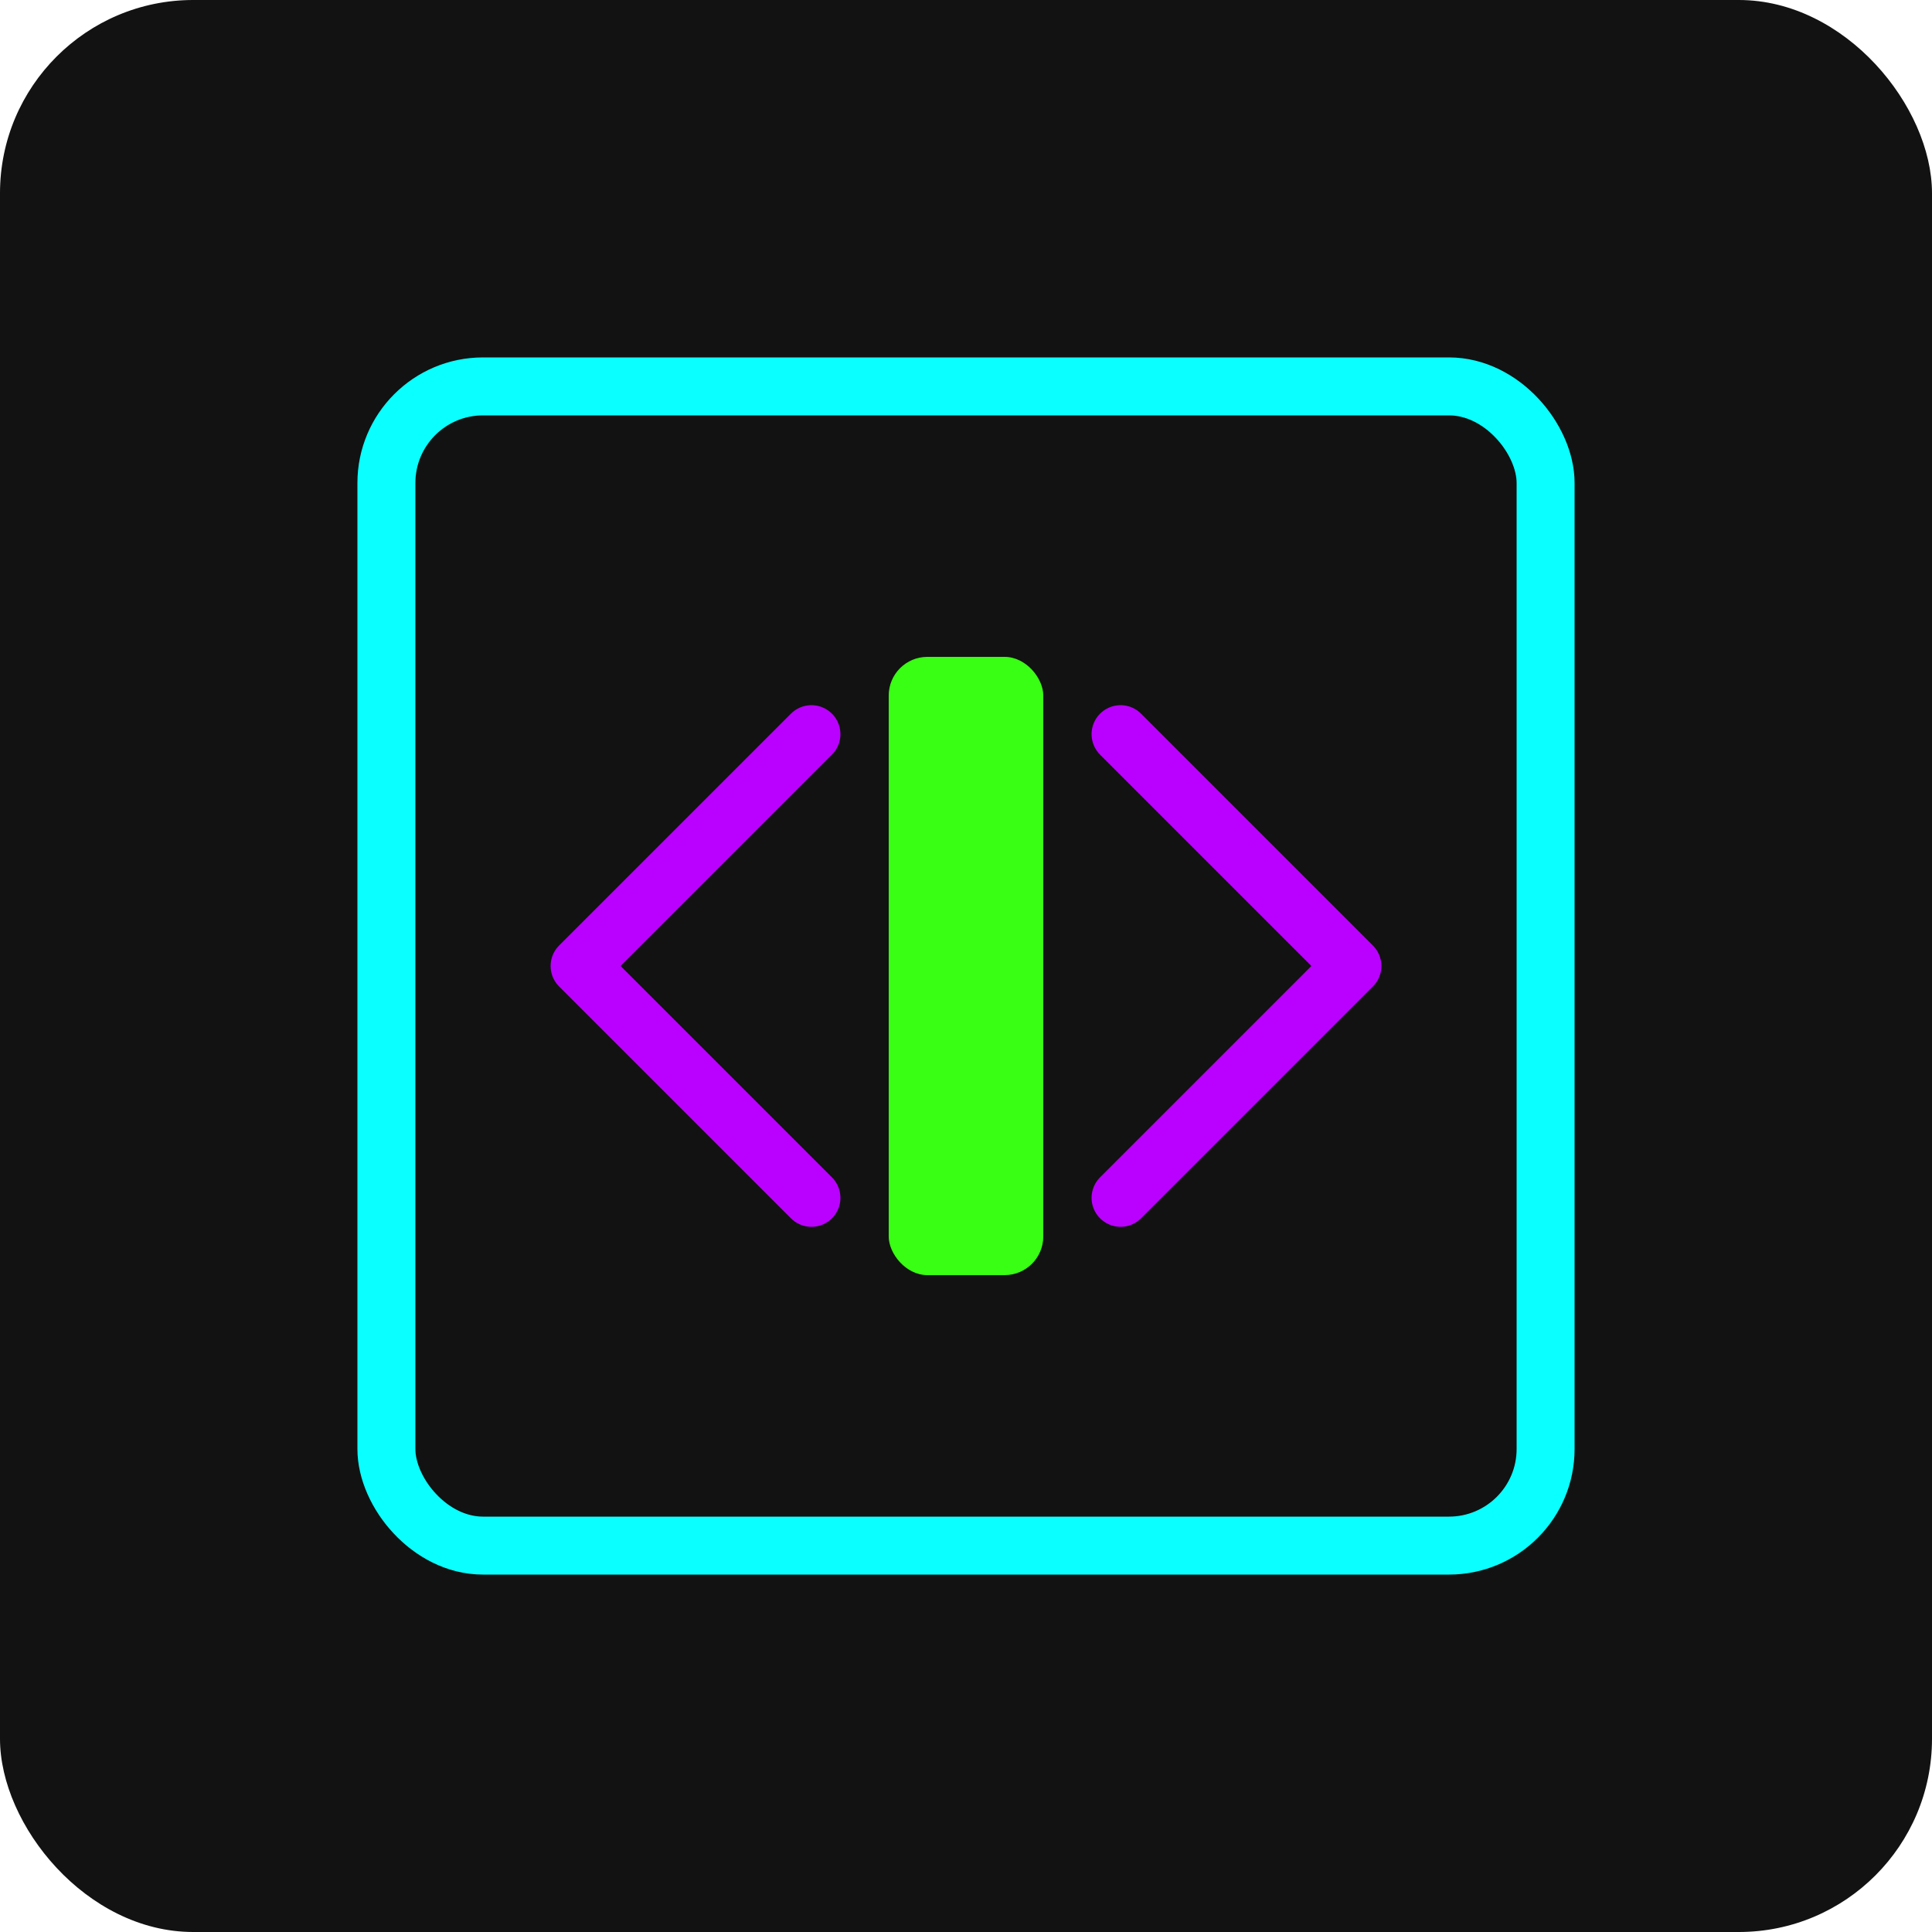 <svg width="100" height="100" viewBox="0 0 100 100" fill="none" xmlns="http://www.w3.org/2000/svg">
  <rect width="100" height="100" rx="10" fill="#121212"/>
  <rect x="20" y="20" width="60" height="60" rx="5" stroke="#0AFFFF" stroke-width="3"/>
  <path d="M30 50L42 38M42 62L30 50M70 50L58 38M58 62L70 50" stroke="#BA01FF" stroke-width="3" stroke-linecap="round"/>
  <rect x="46" y="34" width="8" height="32" rx="2" fill="#39FF14"/>
</svg>